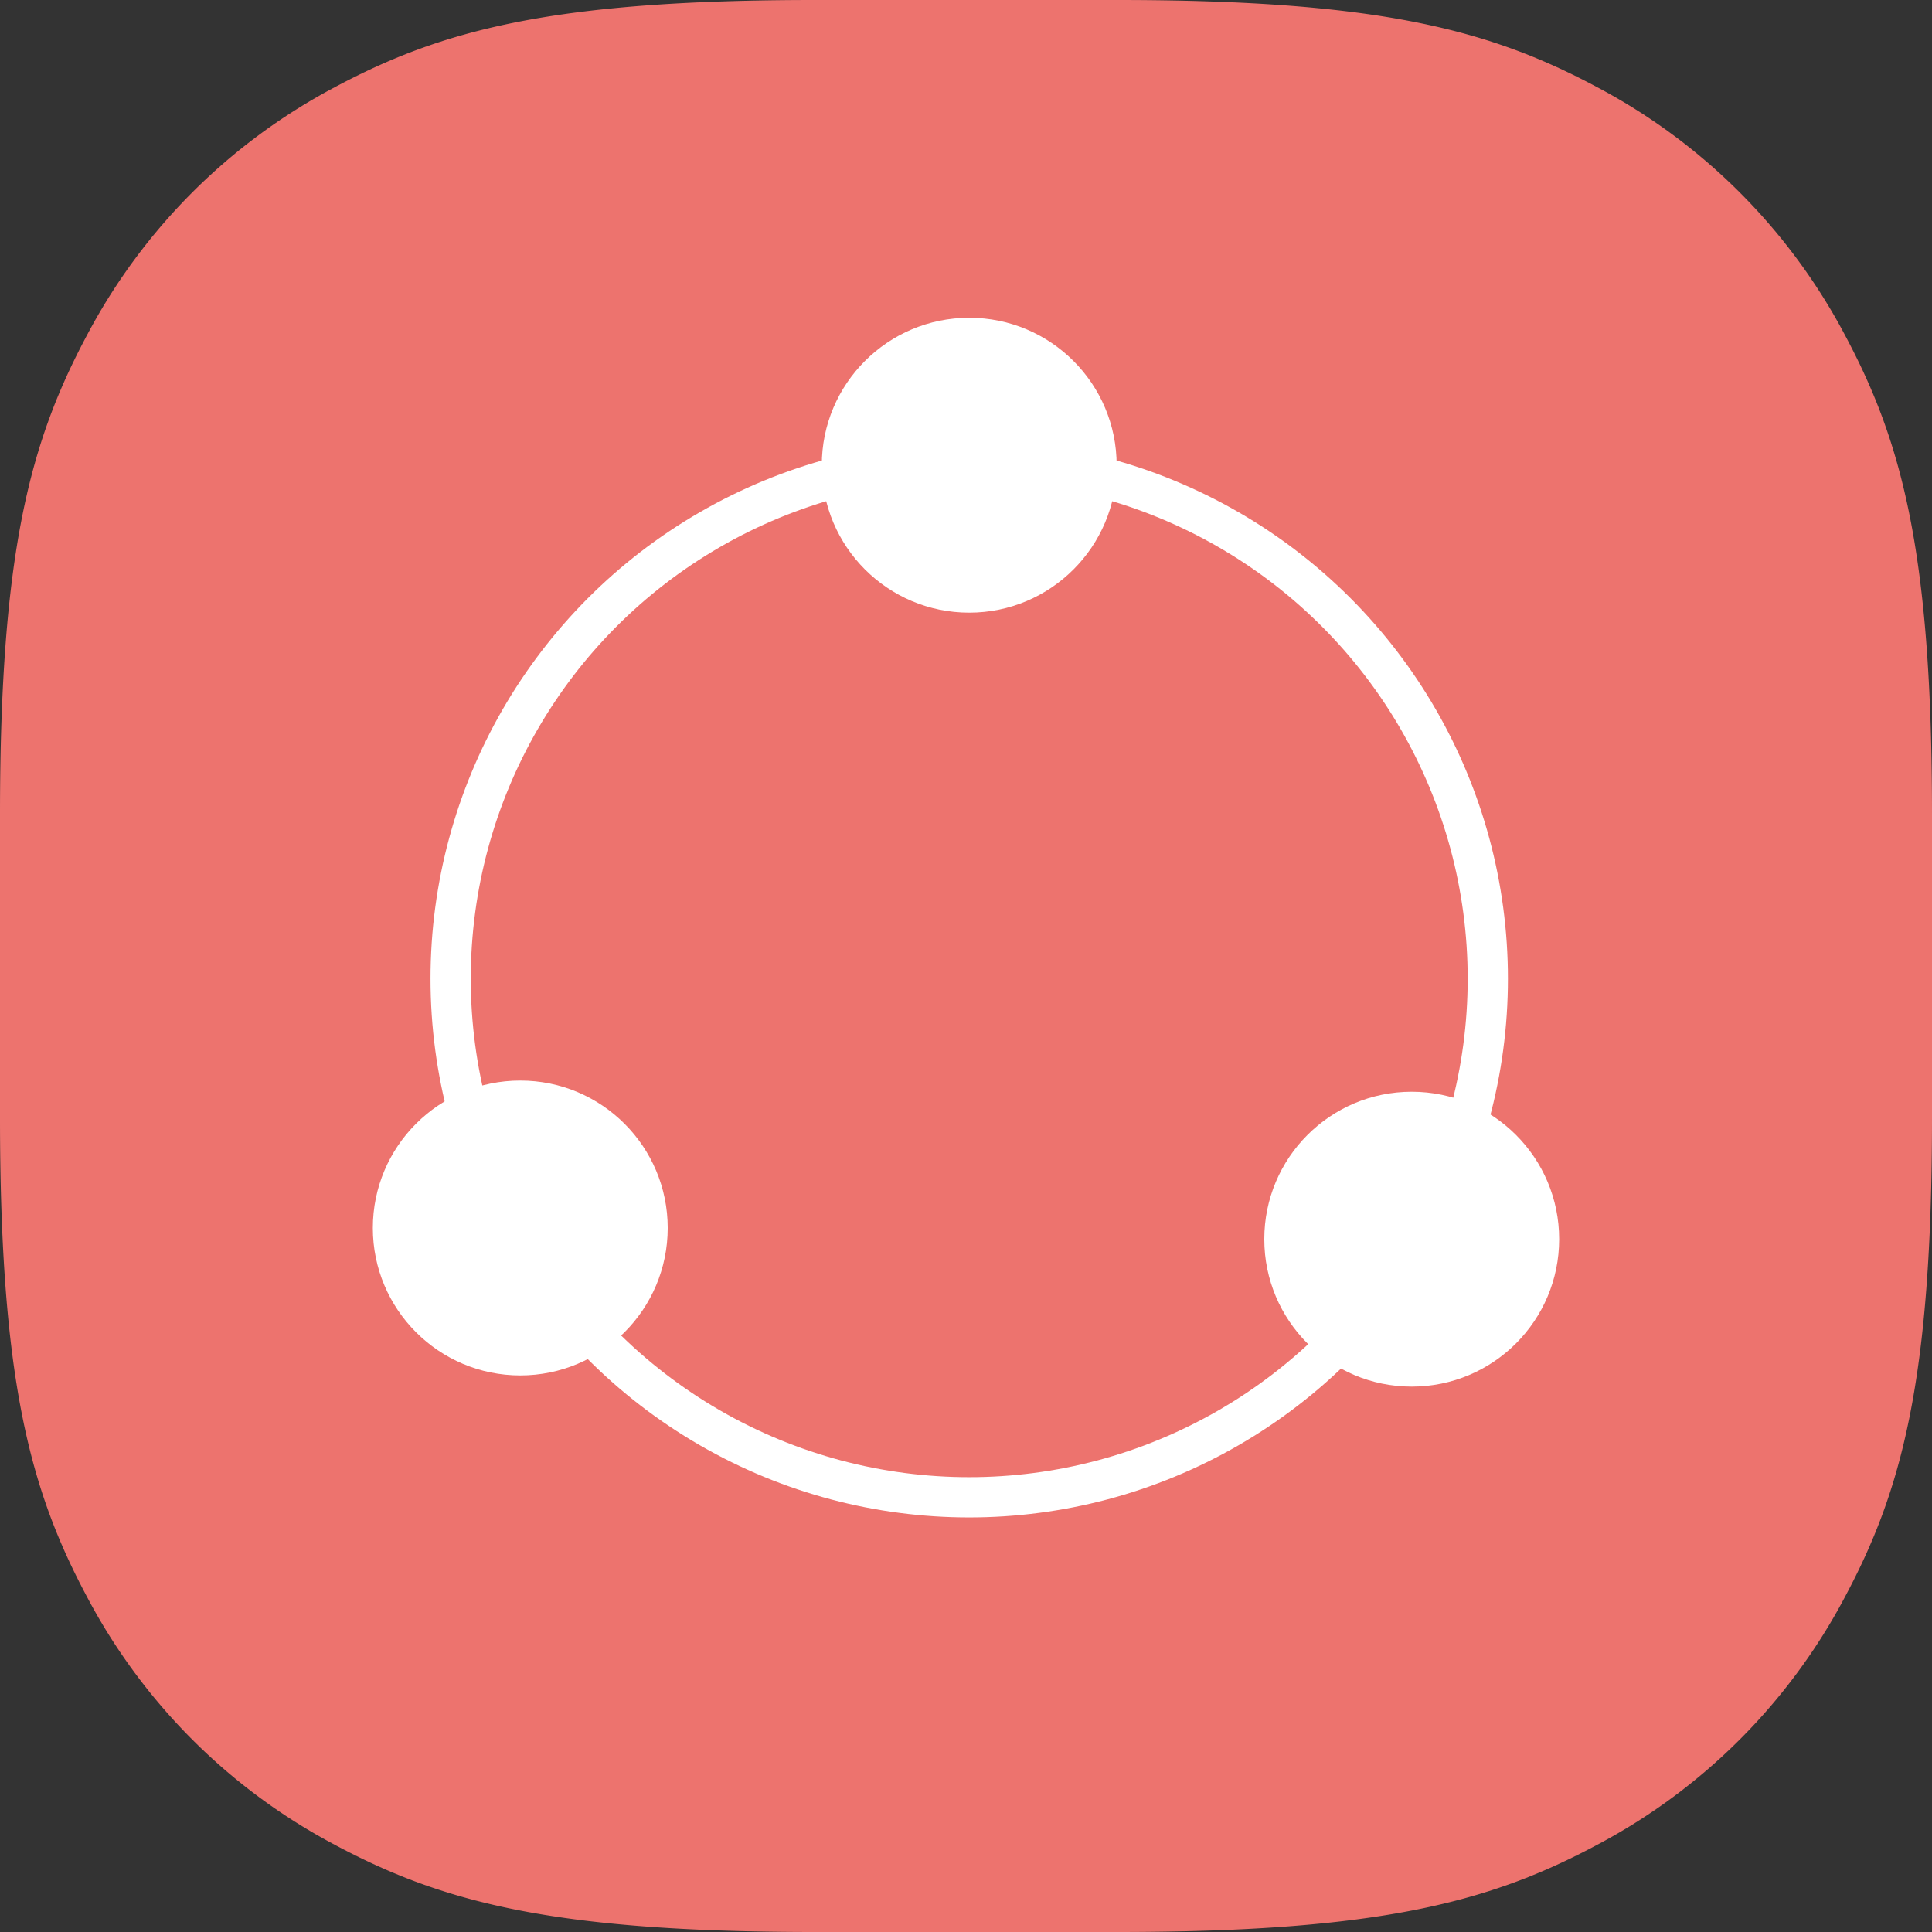 <svg xmlns="http://www.w3.org/2000/svg" id="Layer_1" data-name="Layer 1" width="48" height="48" viewBox="0 0 48 48"><rect x="0" y="0" width="48" height="48" fill="#333333" stroke="none"/><path id="Base" d="M20.24,0h7.52C34.3,0,37.041.754,39.689,2.17A14.768,14.768,0,0,1,45.83,8.311C47.246,10.959,48,13.7,48,20.24v7.52c0,6.538-.754,9.281-2.17,11.929a14.768,14.768,0,0,1-6.141,6.141C37.041,47.246,34.3,48,27.76,48H20.24c-6.538,0-9.281-.754-11.929-2.17A14.768,14.768,0,0,1,2.17,39.689C.754,37.041,0,34.3,0,27.76V20.24C0,13.7.754,10.959,2.17,8.311A14.768,14.768,0,0,1,8.311,2.17C10.959.754,13.7,0,20.24,0Z" style="fill: #ed736e;fill-rule: evenodd"></path><path d="M212.7,149.411h-450v-306h450Zm-.88-.877V-155.713H-236.426V148.534Z"></path><g><circle cx="24.08" cy="24.316" r="12.884" style="fill: none;stroke: #fff;stroke-miterlimit: 10"></circle><circle cx="24.08" cy="11.558" r="3.663" style="fill: #fff"></circle><circle cx="35.074" cy="30.787" r="3.663" style="fill: #fff"></circle><circle cx="12.926" cy="30.509" r="3.663" style="fill: #fff"></circle></g></svg>